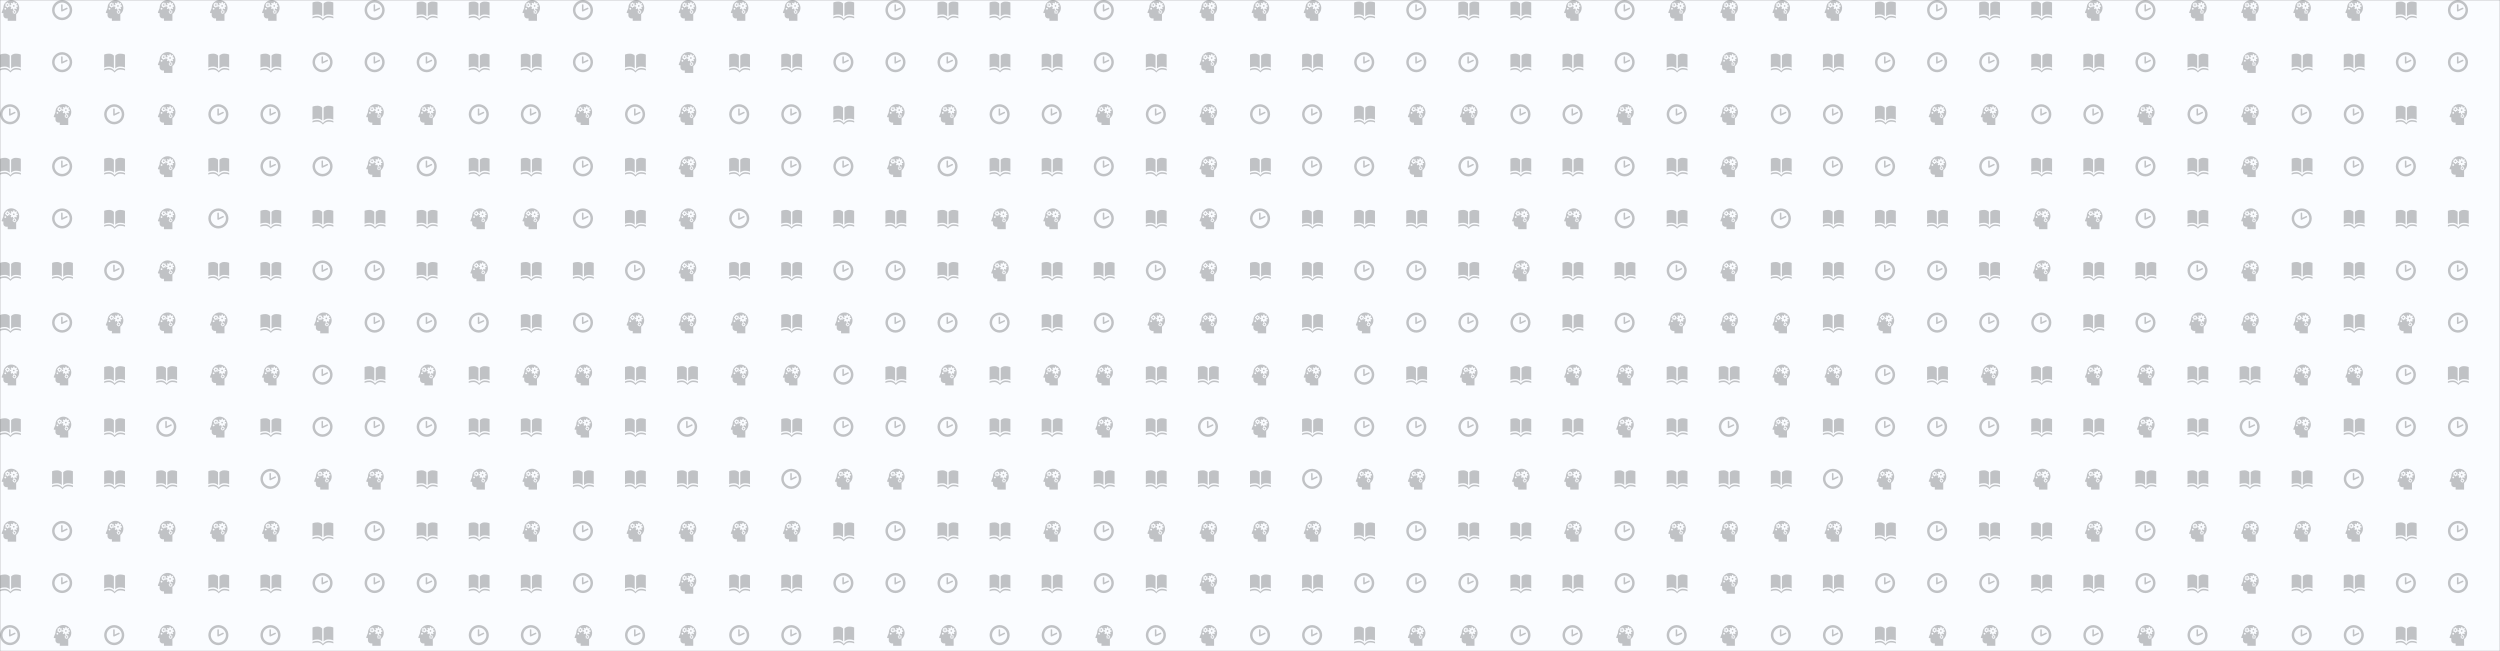 <svg xmlns="http://www.w3.org/2000/svg" version="1.1" xmlns:xlink="http://www.w3.org/1999/xlink" xmlns:svgjs="http://svgjs.com/svgjs" width="1920" height="500" preserveAspectRatio="none" viewBox="0 0 1920 500"><rect x="0" y="0" width="1920" height="500" fill="#333333" stroke="none"/><g mask="url(&quot;#SvgjsMask1598&quot;)" fill="none"><rect width="1920" height="500" x="0" y="0" fill="rgba(250, 252, 255, 1)"></rect><use xlink:href="#SvgjsG1602" transform="translate(0, 0)" fill="rgba(192, 194, 197, 1)"></use><use xlink:href="#SvgjsG1602" transform="translate(0, 400)" fill="rgba(192, 194, 197, 1)"></use><use xlink:href="#SvgjsG1602" transform="translate(400, 0)" fill="rgba(192, 194, 197, 1)"></use><use xlink:href="#SvgjsG1602" transform="translate(400, 400)" fill="rgba(192, 194, 197, 1)"></use><use xlink:href="#SvgjsG1602" transform="translate(800, 0)" fill="rgba(192, 194, 197, 1)"></use><use xlink:href="#SvgjsG1602" transform="translate(800, 400)" fill="rgba(192, 194, 197, 1)"></use><use xlink:href="#SvgjsG1602" transform="translate(1200, 0)" fill="rgba(192, 194, 197, 1)"></use><use xlink:href="#SvgjsG1602" transform="translate(1200, 400)" fill="rgba(192, 194, 197, 1)"></use><use xlink:href="#SvgjsG1602" transform="translate(1600, 0)" fill="rgba(192, 194, 197, 1)"></use><use xlink:href="#SvgjsG1602" transform="translate(1600, 400)" fill="rgba(192, 194, 197, 1)"></use></g><defs><mask id="SvgjsMask1598"><rect width="1920" height="500" fill="#ffffff"></rect></mask><g id="SvgjsG1601"><path d="M7.713 15.485C3.459 15.485 0 12.025 0 7.768 0 3.513 3.459 0.051 7.713 0.051S15.432 3.513 15.432 7.768c0 4.257-3.465 7.716-7.719 7.717z m0-1.91c3.201 0 5.81-2.604 5.81-5.809 0-3.199-2.61-5.807-5.81-5.807-3.202 0-5.804 2.609-5.804 5.807-0.001 3.206 2.602 5.809 5.804 5.809z"></path><path d="M7.753 8.787a0.574 0.574 0 0 1-0.554-0.042 0.578 0.578 0 0 1-0.259-0.399L6.931 3.862a0.58 0.58 0 0 1 1.162 0v3.478l2.975-1.4a0.578 0.578 0 0 1 0.773 0.275c0.138 0.292 0.011 0.637-0.276 0.774l-3.81 1.798z"></path></g><g id="SvgjsG1599"><path d="M10.596 3.917a0.64 0.64 0 0 0-0.639 0.641c0 0.354 0.287 0.64 0.639 0.64a0.639 0.639 0 0 0 0.639-0.64 0.639 0.639 0 0 0-0.639-0.641z m-0.151 5.25a0.642 0.642 0 0 0 0.643 0.641c0.352 0 0.638-0.286 0.637-0.64a0.639 0.639 0 0 0-0.637-0.641 0.641 0.641 0 0 0-0.642 0.641z m-4.678-5.945a0.641 0.641 0 0 0 0 1.282 0.64 0.64 0 0 0 0.642-0.64 0.641 0.641 0 0 0-0.642-0.642z"></path><path d="M8.659 0C5.904 0 3.363 2.068 2.835 4.347c-0.119 0.507-0.25 1.83-0.25 1.829L1.316 9.37A0.488 0.488 0 0 0 1.28 9.561a0.491 0.491 0 0 0 0.491 0.489h0.814v1.697c0 1.323 1.072 2.395 2.394 2.395h0.951V16H12.408V10.847c1.413-1.111 2.32-2.838 2.32-4.775C14.728 2.718 12.01 0 8.659 0z m-4.583 7.387c-0.372 0-0.675-0.304-0.675-0.679a0.677 0.677 0 0 1 0.675-0.677c0.375 0 0.68 0.303 0.68 0.677a0.68 0.68 0 0 1-0.68 0.679z m8.959-0.918l-0.631 0.632-0.77-0.543c-0.148 0.077-0.304 0.139-0.467 0.18l-0.142 0.838h0.294l0.079 0.448c0.031 0.008 0.062 0.013 0.092 0.024 0.079 0.029 0.152 0.067 0.22 0.11l0.355-0.25 0.292 0.291-0.262 0.371c0.056 0.1 0.101 0.206 0.125 0.318l0.429 0.074v0.412l-0.446 0.076c-0.009 0.032-0.013 0.063-0.024 0.094a1.147 1.147 0 0 1-0.112 0.223l0.251 0.353-0.292 0.291-0.369-0.262a1.149 1.149 0 0 1-0.318 0.126l-0.075 0.429H10.851l-0.074-0.448c-0.032-0.009-0.064-0.013-0.096-0.025a1.174 1.174 0 0 1-0.221-0.11l-0.356 0.252L9.815 10.08l0.262-0.37a1.151 1.151 0 0 1-0.125-0.319l-0.431-0.074v-0.411l0.45-0.077c0.008-0.032 0.013-0.063 0.025-0.094 0.029-0.079 0.066-0.152 0.109-0.22l-0.251-0.356 0.291-0.291 0.371 0.262a1.174 1.174 0 0 1 0.317-0.125l0.064-0.372h-0.776L9.96 6.704c-0.035-0.011-0.07-0.02-0.104-0.034a2.221 2.221 0 0 1-0.352-0.168l-0.744 0.524-0.63-0.632 0.542-0.767a2.184 2.184 0 0 1-0.181-0.469l-0.894-0.154V4.27l-0.449 0.078c-0.007 0.022-0.009 0.044-0.017 0.065a1.402 1.402 0 0 1-0.109 0.223l0.345 0.489-0.416 0.414-0.506-0.357a1.438 1.438 0 0 1-0.294 0.116l-0.102 0.586-0.584 0-0.106-0.611c-0.02-0.007-0.042-0.009-0.062-0.017a1.43 1.43 0 0 1-0.226-0.11l-0.49 0.345-0.414-0.415 0.359-0.508a1.485 1.485 0 0 1-0.112-0.291L3.824 4.176V3.589l0.608-0.105c0.007-0.022 0.012-0.043 0.02-0.063 0.029-0.08 0.068-0.154 0.109-0.225l-0.345-0.488 0.413-0.415 0.508 0.358a1.439 1.439 0 0 1 0.295-0.117l0.102-0.586h0.584L6.224 2.56c0.021 0.007 0.043 0.008 0.063 0.016 0.08 0.03 0.154 0.069 0.225 0.11l0.489-0.344 0.415 0.414-0.359 0.507a1.397 1.397 0 0 1 0.115 0.293l0.586 0.101v0.427l0.768-0.132c0.011-0.035 0.02-0.07 0.033-0.105 0.046-0.126 0.104-0.243 0.17-0.355l-0.528-0.74 0.634-0.633 0.77 0.544a2.192 2.192 0 0 1 0.468-0.181l0.151-0.894h0.894l0.162 0.928c0.035 0.01 0.069 0.02 0.104 0.033 0.124 0.046 0.241 0.104 0.352 0.168l0.743-0.523 0.629 0.631-0.542 0.77c0.077 0.148 0.138 0.304 0.18 0.466l0.895 0.154v0.894l-0.929 0.16c-0.011 0.035-0.02 0.07-0.032 0.104-0.046 0.125-0.104 0.242-0.17 0.353l0.525 0.743z"></path></g><g id="SvgjsG1600"><path d="M7.45 12.652S6.4 11.121 3.725 11.121C1.274 11.121 0 11.833 0 11.833V1.937s1.274-0.712 3.725-0.729C6.4 1.19 7.45 2.756 7.45 2.756V12.652z m1.087 0s1.05-1.531 3.725-1.531c2.451 0 3.725 0.712 3.725 0.713V1.937s-1.274-0.712-3.725-0.729c-2.675-0.017-3.725 1.548-3.725 1.548v9.896z"></path><path d="M8.012 15.733S6.4 13.411 3.725 13.411c-2.451 0-3.725 0.712-3.725 0.712v-1.186s1.274-0.712 3.725-0.729c2.675-0.018 4.287 2.34 4.287 2.34V15.733z m0 0s1.612-2.323 4.287-2.323c2.451 0 3.725 0.712 3.725 0.712v-1.185s-1.274-0.712-3.725-0.729c-2.675-0.019-4.287 2.339-4.287 2.339v1.185z"></path></g><g id="SvgjsG1602"><use xlink:href="#SvgjsG1599" transform="translate(0, 0)" fill="rgba(192, 194, 197, 1)"></use><use xlink:href="#SvgjsG1600" transform="translate(0, 40)" fill="rgba(192, 194, 197, 1)"></use><use xlink:href="#SvgjsG1601" transform="translate(0, 80)" fill="rgba(192, 194, 197, 1)"></use><use xlink:href="#SvgjsG1600" transform="translate(0, 120)" fill="rgba(192, 194, 197, 1)"></use><use xlink:href="#SvgjsG1599" transform="translate(0, 160)" fill="rgba(192, 194, 197, 1)"></use><use xlink:href="#SvgjsG1600" transform="translate(0, 200)" fill="rgba(192, 194, 197, 1)"></use><use xlink:href="#SvgjsG1600" transform="translate(0, 240)" fill="rgba(192, 194, 197, 1)"></use><use xlink:href="#SvgjsG1599" transform="translate(0, 280)" fill="rgba(192, 194, 197, 1)"></use><use xlink:href="#SvgjsG1600" transform="translate(0, 320)" fill="rgba(192, 194, 197, 1)"></use><use xlink:href="#SvgjsG1599" transform="translate(0, 360)" fill="rgba(192, 194, 197, 1)"></use><use xlink:href="#SvgjsG1601" transform="translate(40, 0)" fill="rgba(192, 194, 197, 1)"></use><use xlink:href="#SvgjsG1601" transform="translate(40, 40)" fill="rgba(192, 194, 197, 1)"></use><use xlink:href="#SvgjsG1599" transform="translate(40, 80)" fill="rgba(192, 194, 197, 1)"></use><use xlink:href="#SvgjsG1601" transform="translate(40, 120)" fill="rgba(192, 194, 197, 1)"></use><use xlink:href="#SvgjsG1601" transform="translate(40, 160)" fill="rgba(192, 194, 197, 1)"></use><use xlink:href="#SvgjsG1600" transform="translate(40, 200)" fill="rgba(192, 194, 197, 1)"></use><use xlink:href="#SvgjsG1601" transform="translate(40, 240)" fill="rgba(192, 194, 197, 1)"></use><use xlink:href="#SvgjsG1599" transform="translate(40, 280)" fill="rgba(192, 194, 197, 1)"></use><use xlink:href="#SvgjsG1599" transform="translate(40, 320)" fill="rgba(192, 194, 197, 1)"></use><use xlink:href="#SvgjsG1600" transform="translate(40, 360)" fill="rgba(192, 194, 197, 1)"></use><use xlink:href="#SvgjsG1599" transform="translate(80, 0)" fill="rgba(192, 194, 197, 1)"></use><use xlink:href="#SvgjsG1600" transform="translate(80, 40)" fill="rgba(192, 194, 197, 1)"></use><use xlink:href="#SvgjsG1601" transform="translate(80, 80)" fill="rgba(192, 194, 197, 1)"></use><use xlink:href="#SvgjsG1600" transform="translate(80, 120)" fill="rgba(192, 194, 197, 1)"></use><use xlink:href="#SvgjsG1600" transform="translate(80, 160)" fill="rgba(192, 194, 197, 1)"></use><use xlink:href="#SvgjsG1601" transform="translate(80, 200)" fill="rgba(192, 194, 197, 1)"></use><use xlink:href="#SvgjsG1599" transform="translate(80, 240)" fill="rgba(192, 194, 197, 1)"></use><use xlink:href="#SvgjsG1600" transform="translate(80, 280)" fill="rgba(192, 194, 197, 1)"></use><use xlink:href="#SvgjsG1600" transform="translate(80, 320)" fill="rgba(192, 194, 197, 1)"></use><use xlink:href="#SvgjsG1600" transform="translate(80, 360)" fill="rgba(192, 194, 197, 1)"></use><use xlink:href="#SvgjsG1599" transform="translate(120, 0)" fill="rgba(192, 194, 197, 1)"></use><use xlink:href="#SvgjsG1599" transform="translate(120, 40)" fill="rgba(192, 194, 197, 1)"></use><use xlink:href="#SvgjsG1599" transform="translate(120, 80)" fill="rgba(192, 194, 197, 1)"></use><use xlink:href="#SvgjsG1599" transform="translate(120, 120)" fill="rgba(192, 194, 197, 1)"></use><use xlink:href="#SvgjsG1599" transform="translate(120, 160)" fill="rgba(192, 194, 197, 1)"></use><use xlink:href="#SvgjsG1599" transform="translate(120, 200)" fill="rgba(192, 194, 197, 1)"></use><use xlink:href="#SvgjsG1599" transform="translate(120, 240)" fill="rgba(192, 194, 197, 1)"></use><use xlink:href="#SvgjsG1600" transform="translate(120, 280)" fill="rgba(192, 194, 197, 1)"></use><use xlink:href="#SvgjsG1601" transform="translate(120, 320)" fill="rgba(192, 194, 197, 1)"></use><use xlink:href="#SvgjsG1600" transform="translate(120, 360)" fill="rgba(192, 194, 197, 1)"></use><use xlink:href="#SvgjsG1599" transform="translate(160, 0)" fill="rgba(192, 194, 197, 1)"></use><use xlink:href="#SvgjsG1600" transform="translate(160, 40)" fill="rgba(192, 194, 197, 1)"></use><use xlink:href="#SvgjsG1601" transform="translate(160, 80)" fill="rgba(192, 194, 197, 1)"></use><use xlink:href="#SvgjsG1600" transform="translate(160, 120)" fill="rgba(192, 194, 197, 1)"></use><use xlink:href="#SvgjsG1601" transform="translate(160, 160)" fill="rgba(192, 194, 197, 1)"></use><use xlink:href="#SvgjsG1600" transform="translate(160, 200)" fill="rgba(192, 194, 197, 1)"></use><use xlink:href="#SvgjsG1599" transform="translate(160, 240)" fill="rgba(192, 194, 197, 1)"></use><use xlink:href="#SvgjsG1599" transform="translate(160, 280)" fill="rgba(192, 194, 197, 1)"></use><use xlink:href="#SvgjsG1599" transform="translate(160, 320)" fill="rgba(192, 194, 197, 1)"></use><use xlink:href="#SvgjsG1600" transform="translate(160, 360)" fill="rgba(192, 194, 197, 1)"></use><use xlink:href="#SvgjsG1599" transform="translate(200, 0)" fill="rgba(192, 194, 197, 1)"></use><use xlink:href="#SvgjsG1600" transform="translate(200, 40)" fill="rgba(192, 194, 197, 1)"></use><use xlink:href="#SvgjsG1601" transform="translate(200, 80)" fill="rgba(192, 194, 197, 1)"></use><use xlink:href="#SvgjsG1601" transform="translate(200, 120)" fill="rgba(192, 194, 197, 1)"></use><use xlink:href="#SvgjsG1600" transform="translate(200, 160)" fill="rgba(192, 194, 197, 1)"></use><use xlink:href="#SvgjsG1600" transform="translate(200, 200)" fill="rgba(192, 194, 197, 1)"></use><use xlink:href="#SvgjsG1600" transform="translate(200, 240)" fill="rgba(192, 194, 197, 1)"></use><use xlink:href="#SvgjsG1599" transform="translate(200, 280)" fill="rgba(192, 194, 197, 1)"></use><use xlink:href="#SvgjsG1600" transform="translate(200, 320)" fill="rgba(192, 194, 197, 1)"></use><use xlink:href="#SvgjsG1601" transform="translate(200, 360)" fill="rgba(192, 194, 197, 1)"></use><use xlink:href="#SvgjsG1600" transform="translate(240, 0)" fill="rgba(192, 194, 197, 1)"></use><use xlink:href="#SvgjsG1601" transform="translate(240, 40)" fill="rgba(192, 194, 197, 1)"></use><use xlink:href="#SvgjsG1600" transform="translate(240, 80)" fill="rgba(192, 194, 197, 1)"></use><use xlink:href="#SvgjsG1601" transform="translate(240, 120)" fill="rgba(192, 194, 197, 1)"></use><use xlink:href="#SvgjsG1600" transform="translate(240, 160)" fill="rgba(192, 194, 197, 1)"></use><use xlink:href="#SvgjsG1601" transform="translate(240, 200)" fill="rgba(192, 194, 197, 1)"></use><use xlink:href="#SvgjsG1599" transform="translate(240, 240)" fill="rgba(192, 194, 197, 1)"></use><use xlink:href="#SvgjsG1601" transform="translate(240, 280)" fill="rgba(192, 194, 197, 1)"></use><use xlink:href="#SvgjsG1601" transform="translate(240, 320)" fill="rgba(192, 194, 197, 1)"></use><use xlink:href="#SvgjsG1599" transform="translate(240, 360)" fill="rgba(192, 194, 197, 1)"></use><use xlink:href="#SvgjsG1601" transform="translate(280, 0)" fill="rgba(192, 194, 197, 1)"></use><use xlink:href="#SvgjsG1601" transform="translate(280, 40)" fill="rgba(192, 194, 197, 1)"></use><use xlink:href="#SvgjsG1599" transform="translate(280, 80)" fill="rgba(192, 194, 197, 1)"></use><use xlink:href="#SvgjsG1599" transform="translate(280, 120)" fill="rgba(192, 194, 197, 1)"></use><use xlink:href="#SvgjsG1600" transform="translate(280, 160)" fill="rgba(192, 194, 197, 1)"></use><use xlink:href="#SvgjsG1601" transform="translate(280, 200)" fill="rgba(192, 194, 197, 1)"></use><use xlink:href="#SvgjsG1601" transform="translate(280, 240)" fill="rgba(192, 194, 197, 1)"></use><use xlink:href="#SvgjsG1600" transform="translate(280, 280)" fill="rgba(192, 194, 197, 1)"></use><use xlink:href="#SvgjsG1601" transform="translate(280, 320)" fill="rgba(192, 194, 197, 1)"></use><use xlink:href="#SvgjsG1599" transform="translate(280, 360)" fill="rgba(192, 194, 197, 1)"></use><use xlink:href="#SvgjsG1600" transform="translate(320, 0)" fill="rgba(192, 194, 197, 1)"></use><use xlink:href="#SvgjsG1601" transform="translate(320, 40)" fill="rgba(192, 194, 197, 1)"></use><use xlink:href="#SvgjsG1599" transform="translate(320, 80)" fill="rgba(192, 194, 197, 1)"></use><use xlink:href="#SvgjsG1601" transform="translate(320, 120)" fill="rgba(192, 194, 197, 1)"></use><use xlink:href="#SvgjsG1600" transform="translate(320, 160)" fill="rgba(192, 194, 197, 1)"></use><use xlink:href="#SvgjsG1600" transform="translate(320, 200)" fill="rgba(192, 194, 197, 1)"></use><use xlink:href="#SvgjsG1601" transform="translate(320, 240)" fill="rgba(192, 194, 197, 1)"></use><use xlink:href="#SvgjsG1599" transform="translate(320, 280)" fill="rgba(192, 194, 197, 1)"></use><use xlink:href="#SvgjsG1601" transform="translate(320, 320)" fill="rgba(192, 194, 197, 1)"></use><use xlink:href="#SvgjsG1600" transform="translate(320, 360)" fill="rgba(192, 194, 197, 1)"></use><use xlink:href="#SvgjsG1600" transform="translate(360, 0)" fill="rgba(192, 194, 197, 1)"></use><use xlink:href="#SvgjsG1600" transform="translate(360, 40)" fill="rgba(192, 194, 197, 1)"></use><use xlink:href="#SvgjsG1601" transform="translate(360, 80)" fill="rgba(192, 194, 197, 1)"></use><use xlink:href="#SvgjsG1600" transform="translate(360, 120)" fill="rgba(192, 194, 197, 1)"></use><use xlink:href="#SvgjsG1599" transform="translate(360, 160)" fill="rgba(192, 194, 197, 1)"></use><use xlink:href="#SvgjsG1599" transform="translate(360, 200)" fill="rgba(192, 194, 197, 1)"></use><use xlink:href="#SvgjsG1601" transform="translate(360, 240)" fill="rgba(192, 194, 197, 1)"></use><use xlink:href="#SvgjsG1600" transform="translate(360, 280)" fill="rgba(192, 194, 197, 1)"></use><use xlink:href="#SvgjsG1600" transform="translate(360, 320)" fill="rgba(192, 194, 197, 1)"></use><use xlink:href="#SvgjsG1599" transform="translate(360, 360)" fill="rgba(192, 194, 197, 1)"></use></g></defs></svg>